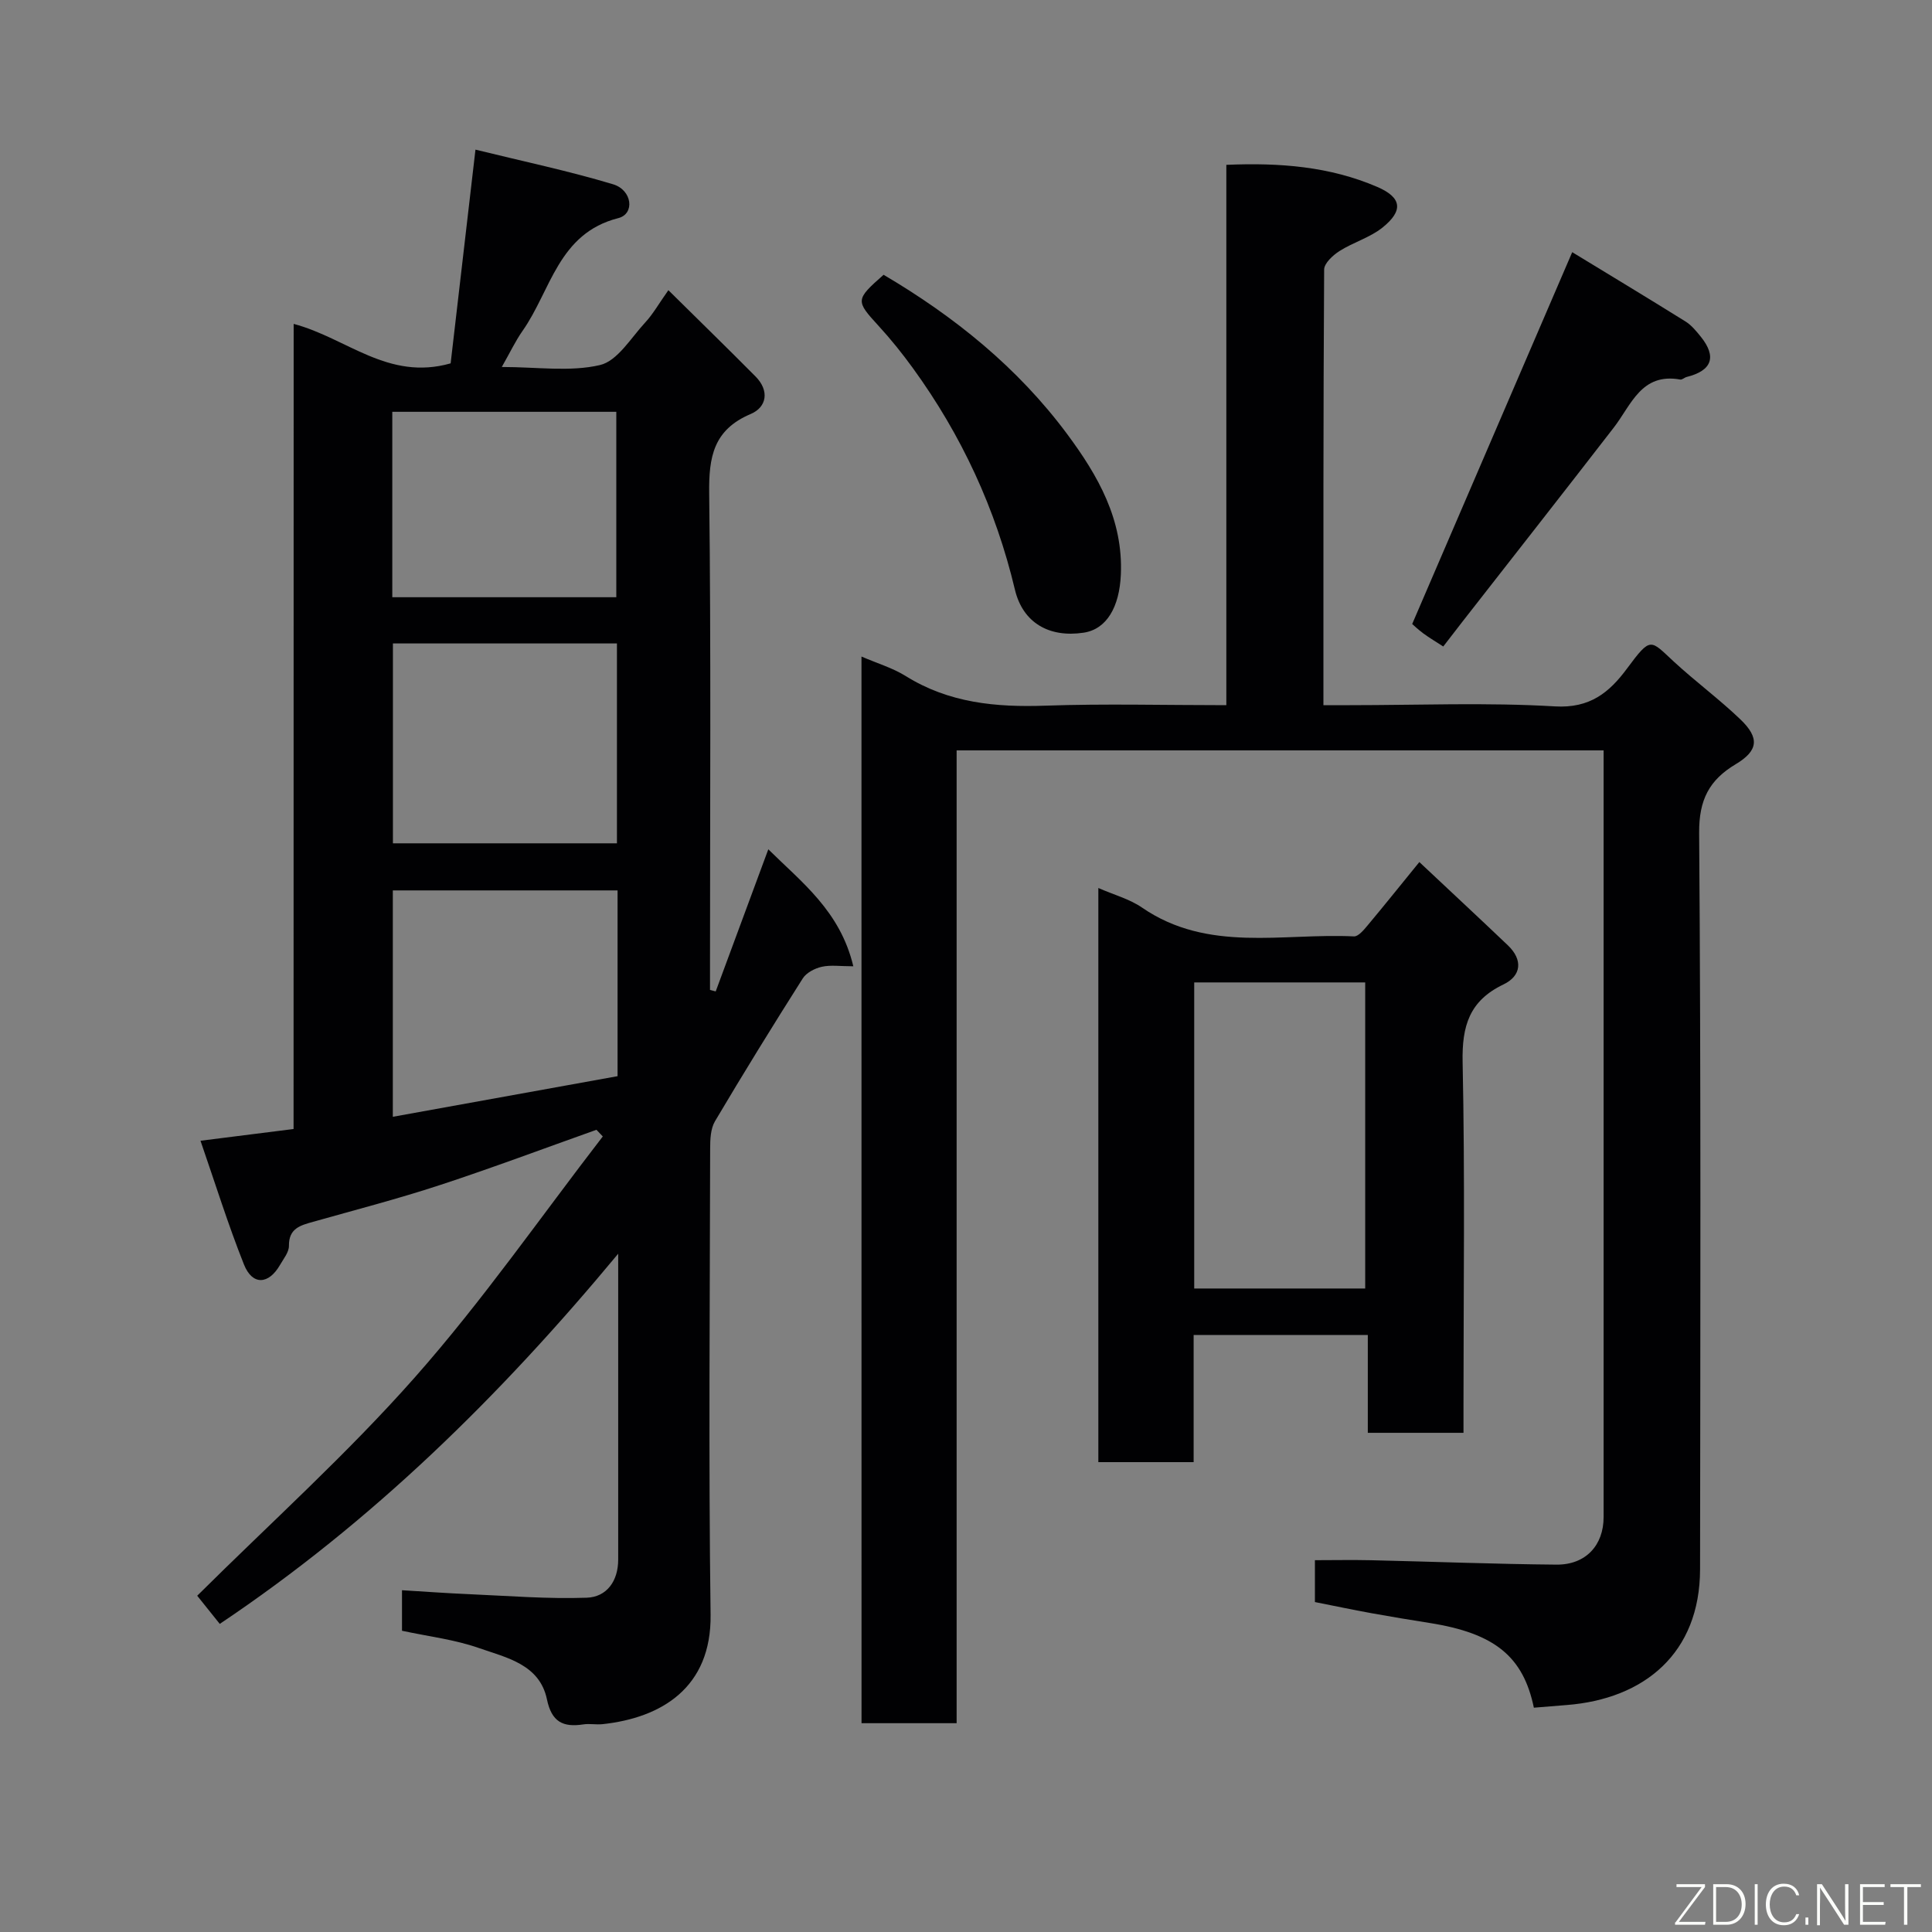 <svg enable-background="new 0 0 400 400" viewBox="0 0 400 400" xmlns="http://www.w3.org/2000/svg"><rect x="0" y="0" width="400" height="400" fill="#808080" stroke="none"/><path d="m60.8 67.06c11.03 2.92 19.52 11.85 32.5 8.17 1.6-13.8 3.29-28.32 5.14-44.25 9.74 2.4 19.23 4.39 28.48 7.17 4 1.2 4.55 6.14 1.09 7.01-12.44 3.15-13.95 14.99-19.81 23.33-1.48 2.1-2.58 4.46-4.31 7.49 7.33 0 14.12 1.05 20.33-.4 3.62-.85 6.4-5.61 9.36-8.81 1.62-1.74 2.81-3.88 4.8-6.69 6.23 6.16 12.19 11.96 18.04 17.86 2.91 2.93 2.37 6.35-1.01 7.78-7.71 3.27-8.68 8.9-8.58 16.46.39 32.48.17 64.98.17 97.46v5.32c.39.1.79.2 1.18.3 3.57-9.63 7.13-19.26 10.89-29.42 6.87 6.8 14.89 12.79 17.6 24.22-2.71 0-4.7-.31-6.52.1-1.44.32-3.19 1.22-3.94 2.4-6.2 9.77-12.28 19.62-18.18 29.58-.92 1.56-1 3.78-1 5.69-.06 32.16-.34 64.32.09 96.47.2 15.18-10.26 21.37-22.37 22.67-1.32.14-2.69-.15-3.99.05-4.19.64-6.55-.51-7.52-5.18-1.52-7.29-8.42-8.64-14.11-10.64-5.02-1.76-10.44-2.39-15.9-3.57 0-2.62 0-5.24 0-8.39 4.63.28 9.28.62 13.94.82 8.1.35 16.21 1.01 24.29.73 4.16-.14 6.53-3.44 6.53-7.89 0-20.66 0-41.31 0-63.33-24.55 29.58-51.01 55.55-82.49 76.64-1.79-2.24-3.52-4.4-4.67-5.83 15.2-15.1 31.07-29.37 45.11-45.27 13.92-15.75 25.99-33.14 38.86-49.82-.44-.46-.87-.92-1.31-1.38-10.8 3.84-21.54 7.88-32.43 11.45-8.64 2.84-17.47 5.13-26.23 7.6-2.63.74-5.05 1.35-5.01 4.97.02 1.31-1.11 2.68-1.84 3.95-2.36 4.11-5.73 4.29-7.47-.08-3.29-8.26-5.94-16.77-9-25.62 6.85-.86 12.84-1.62 19.27-2.43.02-55.35.02-110.77.02-166.69zm67.06 117.29c-15.86 0-31.22 0-46.53 0v46.87c15.83-2.86 31.26-5.65 46.53-8.41 0-13.22 0-25.67 0-38.46zm-46.51-51.13v41.38h46.38c0-13.99 0-27.57 0-41.38-15.51 0-30.76 0-46.38 0zm-.13-9.57h46.38c0-13.06 0-25.77 0-38.39-15.65 0-30.9 0-46.38 0z" fill="#010103"/><path d="m178.36 135.93c3.28 1.42 6.45 2.35 9.16 4.04 8.95 5.58 18.67 6.49 28.93 6.13 12.29-.43 24.61-.1 37.45-.1 0-37.37 0-74.42 0-111.87 11.09-.48 21.46.35 31.25 4.57 5.1 2.2 5.43 4.91 1.1 8.4-2.6 2.09-6.07 3.06-8.93 4.88-1.36.87-3.16 2.52-3.17 3.83-.19 29.8-.15 59.62-.15 90.19h5.45c14.16 0 28.36-.59 42.48.25 7.27.43 11.27-2.9 14.93-7.84 4.99-6.73 4.79-5.95 9.71-1.41 4.47 4.12 9.4 7.76 13.78 11.96 4 3.84 3.67 6.47-.99 9.26-5.49 3.28-7.62 7.38-7.57 14.21.38 50.82.25 101.64.19 152.46-.02 17.41-11.56 26.87-27.63 28.12-2.25.17-4.5.36-6.78.55-2.2-10.59-8.09-15.41-21.58-17.54-4.03-.64-8.06-1.3-12.07-2.03-3.83-.7-7.65-1.5-11.68-2.3 0-2.69 0-5.31 0-8.67 3.86 0 7.79-.08 11.71.01 12.77.29 25.53.8 38.3.91 6.07.05 9.76-4.01 9.76-9.84 0-51.32 0-102.64 0-153.96 0-1.48 0-2.96 0-4.78-44.66 0-89.04 0-133.95 0v201.41c-6.8 0-13.06 0-19.69 0-.01-73.42-.01-146.82-.01-220.84z" fill="#010103"/><path d="m293.86 178.48c6.23 5.86 12.32 11.51 18.33 17.24 3.16 3.02 2.8 6.32-.92 8.1-7.06 3.38-8.61 8.6-8.45 16.09.5 23.65.18 47.31.18 70.97v5.77c-6.67 0-13.05 0-19.81 0 0-6.66 0-13.27 0-20.26-12.08 0-23.8 0-36.06 0v26.33c-6.81 0-13.07 0-19.73 0 0-39.41 0-78.91 0-118.87 3.21 1.41 6.45 2.27 9.05 4.06 13.66 9.39 29.09 5.24 43.87 5.96.9.04 2.02-1.31 2.78-2.22 3.36-4.01 6.64-8.11 10.76-13.17zm-11.21 88.29c0-21.42 0-42.46 0-63.37-12.06 0-23.77 0-35.4 0v63.37z" fill="#010103"/><path d="m298.81 133.85c-1.5-.98-2.87-1.78-4.14-2.72-1.16-.86-2.2-1.87-2.29-1.94 11.07-25.71 21.99-51.09 33.13-76.98 7.34 4.47 15.43 9.35 23.44 14.34 1.24.77 2.24 2 3.18 3.16 3.35 4.17 2.32 7.03-2.93 8.34-.46.12-.93.6-1.32.53-8.06-1.45-10.13 5.24-13.76 9.94-10.4 13.45-20.9 26.82-31.36 40.22-1.3 1.67-2.59 3.35-3.95 5.11z" fill="#010103"/><path d="m182.94 56.89c14.64 8.63 27.74 19.17 37.99 32.96 6.4 8.62 11.63 17.73 11.13 29.12-.3 6.75-2.95 11.3-7.7 12.02-7.14 1.08-12.59-2.04-14.23-8.9-3.98-16.73-11.04-31.97-21.11-45.85-2.21-3.05-4.58-6-7.12-8.77-4.77-5.21-4.83-5.41 1.04-10.58z" fill="#010103"/><g fill="#fbfcfa"><path d="m346.9 398 5.4-7.3h-5.2v-.6h5.9v.6l-5.4 7.2h5.5l-.1.6h-6.2v-.5z"/><path d="m354.7 390.1h2.8c2.3 0 3.9 1.6 3.9 4.1s-1.6 4.3-3.9 4.3h-2.8zm.6 7.8h2c2.2 0 3.3-1.6 3.3-3.6 0-1.8-1-3.6-3.3-3.6h-2z"/><path d="m363.9 390.1v8.4h-.6v-8.4h1.6z"/><path d="m372.5 396.3c-.4 1.3-1.4 2.3-3.2 2.3-2.4 0-3.7-1.9-3.7-4.3 0-2.3 1.2-4.3 3.7-4.3 1.8 0 2.9 1 3.2 2.4h-.6c-.4-1.1-1.1-1.8-2.5-1.8-2.1 0-3 1.9-3 3.7s.9 3.7 3 3.7c1.4 0 2.1-.7 2.5-1.7z"/><path d="m373.8 398.5v-1.5h.6v1.5z"/><path d="m376.2 398.5v-8.4h1c1.3 2 4.4 6.7 4.9 7.6-.1-1.2-.1-2.4-.1-3.8v-3.8h.7v8.4h-.9c-1.2-1.9-4.4-6.8-5-7.7.1 1.1 0 2.3 0 3.9v3.9h-.6z"/><path d="m390 394.4h-4.3v3.5h4.7l-.1.6h-5.2v-8.4h5.1v.6h-4.5v3.1h4.3z"/><path d="m394.2 390.7h-2.8v-.6h6.3v.6h-2.8v7.8h-.7z"/></g></svg>